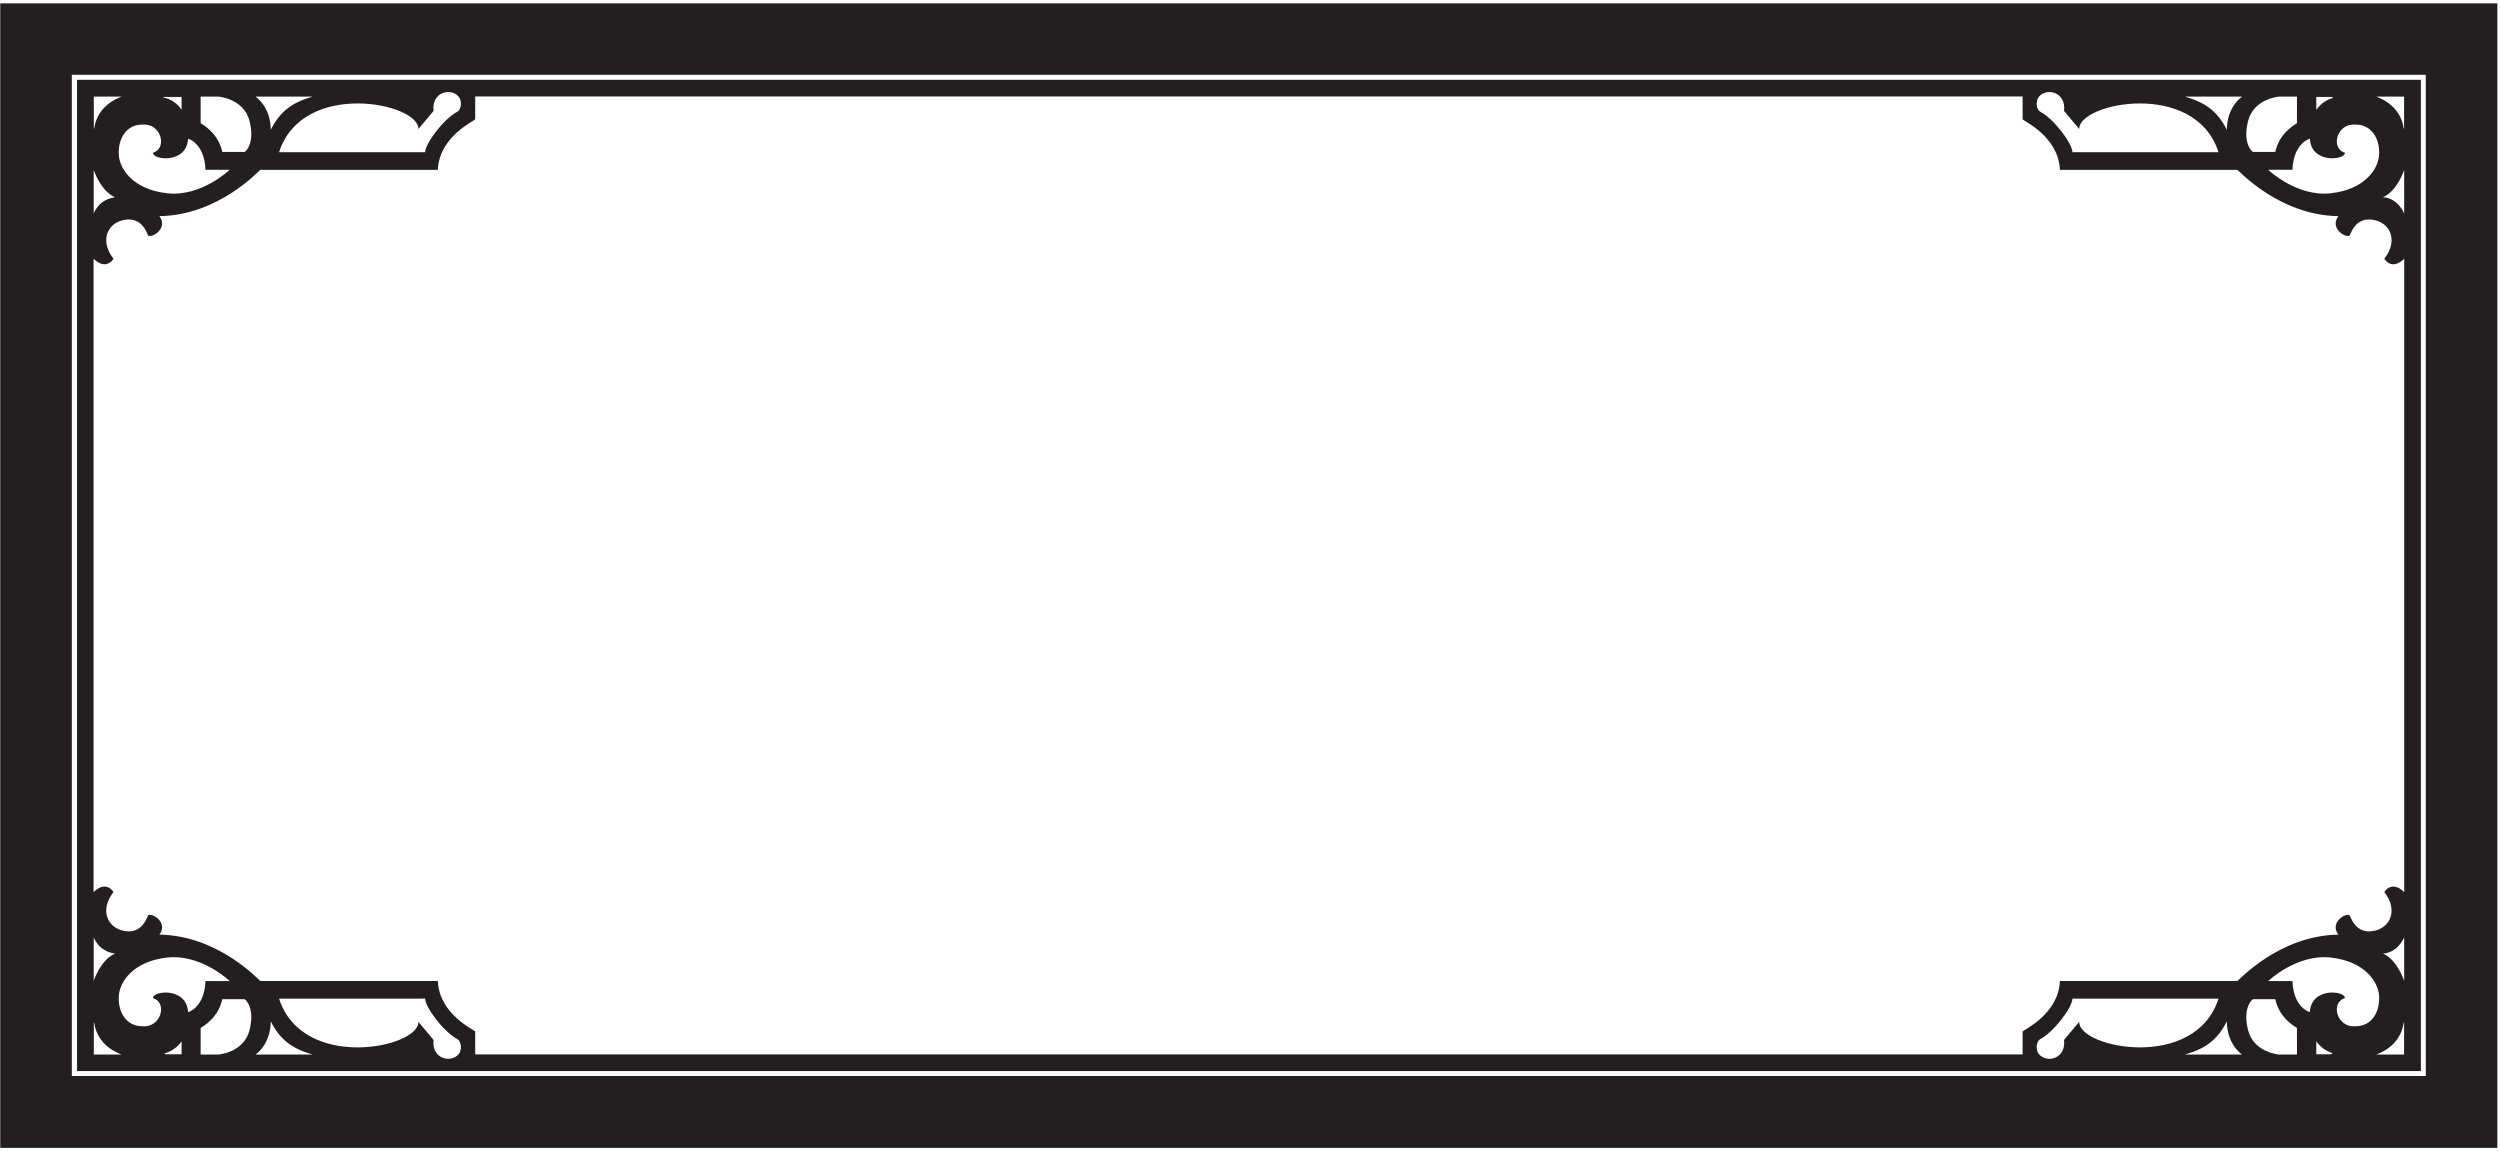 <?xml version="1.0" encoding="UTF-8"?>
<svg xmlns="http://www.w3.org/2000/svg" xmlns:xlink="http://www.w3.org/1999/xlink" width="519pt" height="239pt" viewBox="0 0 519 239" version="1.1">
<g id="surface1">
<path style=" stroke:none;fill-rule:nonzero;fill:rgb(13.73%,12.16%,12.549%);fill-opacity:1;" d="M 0.051 0.699 L 0.051 238.301 L 518.449 238.301 L 518.449 0.699 Z M 503.59 223.375 L 14.91 223.375 L 14.91 15.527 L 503.59 15.527 L 503.59 223.375 "/>
<path style=" stroke:none;fill-rule:nonzero;fill:rgb(13.73%,12.16%,12.549%);fill-opacity:1;" d="M 502.574 16.566 L 15.992 16.566 L 15.992 222.348 L 502.574 222.348 Z M 499.09 20.055 L 499.09 26.672 L 499.008 26.672 C 498.312 21.629 493.578 20.191 493.305 20.055 Z M 499.109 35.281 L 499.105 44.328 C 499.105 44.328 497.875 41.125 494.699 40.949 C 497.719 39.629 499.105 35.281 499.109 35.281 Z M 480.863 20.117 L 484.02 20.117 C 484.02 20.117 484.648 20.223 484.113 20.391 C 481.902 21.074 480.863 22.824 480.863 22.824 Z M 479.523 28.82 C 479.84 34.074 486.883 33.223 486.805 31.719 C 483.707 30.73 485.141 25.527 488.984 25.863 C 492.387 25.844 494.059 28.836 493.906 32.062 C 493.754 35.141 490.859 39.379 483.801 40.129 C 476.742 40.883 470.887 35.25 470.887 35.25 L 475.918 35.25 C 476.07 29.844 479.473 28.727 479.523 28.82 Z M 466.711 25.086 C 467.91 20.43 473.168 20.055 473.168 20.055 L 476.848 20.055 L 476.844 25.574 C 472.715 28.051 472.414 31.543 472.34 31.543 L 467.762 31.543 C 467.535 31.543 465.508 29.742 466.711 25.086 Z M 465.449 20.055 C 462.07 22.605 462.297 26.961 462.297 26.961 C 460.344 23.059 457.789 21.258 453.586 20.055 Z M 423.316 20.031 C 424.969 18.152 428.949 19.129 428.496 23.035 L 431.652 26.789 C 431.426 21.383 455.68 16.426 460.562 31.594 L 430.246 31.598 C 430.172 29.719 426.395 24.688 423.543 23.184 C 422.863 22.883 422.414 21.082 423.316 20.031 Z M 86.848 26.789 L 90.004 23.035 C 89.551 19.129 93.531 18.152 95.184 20.031 C 96.086 21.082 95.637 22.883 94.957 23.184 C 92.105 24.688 88.328 29.719 88.254 31.598 L 57.938 31.594 C 62.82 16.426 87.074 21.383 86.848 26.789 Z M 64.914 20.055 C 60.711 21.258 58.156 23.059 56.207 26.961 C 56.207 26.961 56.43 22.605 53.051 20.055 Z M 45.332 20.055 C 45.332 20.055 50.59 20.43 51.793 25.086 C 52.992 29.742 50.965 31.543 50.738 31.543 L 46.16 31.543 C 46.086 31.543 45.785 28.051 41.656 25.574 L 41.652 20.055 Z M 34.094 20.117 L 37.699 20.117 L 37.699 22.824 C 37.703 22.824 36.598 20.812 34.027 20.258 C 33.613 20.172 34.094 20.117 34.094 20.117 Z M 29.578 25.863 C 33.422 25.527 34.855 30.73 31.762 31.719 C 31.684 33.223 38.727 34.074 39.043 28.82 C 39.094 28.727 42.496 29.844 42.648 35.25 L 47.68 35.25 C 47.68 35.25 41.824 40.883 34.766 40.129 C 27.703 39.379 24.809 35.141 24.656 32.062 C 24.504 28.836 26.176 25.844 29.578 25.863 Z M 19.477 20.055 L 25.258 20.055 C 24.984 20.191 20.254 21.629 19.555 26.672 L 19.477 26.672 Z M 23.867 40.949 C 20.359 41.453 19.461 44.328 19.461 44.328 L 19.453 35.281 C 19.461 35.281 20.844 39.629 23.867 40.949 Z M 19.477 218.926 L 19.477 212.305 L 19.555 212.305 C 20.254 217.352 24.984 218.789 25.258 218.926 Z M 19.453 203.633 L 19.461 194.586 C 19.461 194.586 20.359 197.461 23.867 197.965 C 20.844 199.285 19.461 203.633 19.453 203.633 Z M 37.699 218.859 L 34.355 218.859 C 34.355 218.859 33.863 218.766 34.387 218.609 C 36.645 217.938 37.703 216.156 37.699 216.156 Z M 39.043 210.094 C 38.727 204.84 31.684 205.691 31.762 207.195 C 34.855 208.184 33.422 213.387 29.578 213.051 C 26.176 213.07 24.504 210.082 24.656 206.852 C 24.809 203.773 27.703 199.535 34.766 198.781 C 41.824 198.031 47.68 203.664 47.68 203.664 L 42.648 203.664 C 42.496 209.07 39.094 210.188 39.043 210.094 Z M 51.793 213.895 C 50.59 218.547 45.332 218.926 45.332 218.926 L 41.652 218.926 L 41.656 213.402 C 45.785 210.926 46.086 207.434 46.16 207.434 L 50.738 207.434 C 50.965 207.434 52.992 209.238 51.793 213.895 Z M 53.051 218.926 C 56.43 216.371 56.207 212.016 56.207 212.016 C 58.156 215.922 60.711 217.723 64.914 218.926 Z M 95.184 218.883 C 93.531 220.762 89.551 219.785 90.004 215.879 L 86.848 212.125 C 87.074 217.531 62.82 222.488 57.938 207.32 L 88.254 207.316 C 88.328 209.195 92.105 214.227 94.957 215.73 C 95.637 216.031 96.086 217.832 95.184 218.883 Z M 431.652 212.125 L 428.496 215.879 C 428.949 219.785 424.969 220.762 423.316 218.883 C 422.414 217.832 422.863 216.031 423.543 215.73 C 426.395 214.227 430.172 209.195 430.246 207.316 L 460.562 207.32 C 455.68 222.488 431.426 217.531 431.652 212.125 Z M 453.586 218.926 C 457.789 217.723 460.344 215.922 462.297 212.016 C 462.297 212.016 462.07 216.371 465.449 218.926 Z M 473.168 218.926 C 473.168 218.926 467.91 218.547 466.711 213.895 C 465.508 209.238 467.535 207.434 467.762 207.434 L 472.34 207.434 C 472.414 207.434 472.715 210.926 476.844 213.402 L 476.848 218.926 Z M 483.895 218.859 L 480.863 218.859 L 480.863 216.156 C 480.863 216.156 481.863 217.824 483.965 218.539 C 484.535 218.734 483.895 218.859 483.895 218.859 Z M 488.984 213.051 C 485.141 213.387 483.707 208.184 486.805 207.195 C 486.883 205.691 479.84 204.84 479.523 210.094 C 479.473 210.188 476.07 209.07 475.918 203.664 L 470.887 203.664 C 470.887 203.664 476.742 198.031 483.801 198.781 C 490.859 199.535 493.754 203.773 493.906 206.852 C 494.059 210.082 492.387 213.07 488.984 213.051 Z M 499.09 218.926 L 493.305 218.926 C 493.578 218.789 498.312 217.352 499.008 212.305 L 499.09 212.305 Z M 494.699 197.965 C 497.875 197.75 499.105 194.586 499.105 194.586 L 499.109 203.633 C 499.105 203.633 497.719 199.285 494.699 197.965 Z M 499.117 185.207 C 499.117 185.238 496.82 182.605 494.977 185.176 C 498.207 189.289 495.871 193.316 491.758 193.359 C 489.117 193.285 488.234 191.027 487.84 190.133 C 487.469 189.223 483.418 191.332 485.449 194.031 C 473.129 194.191 464.645 203.652 464.484 203.652 L 427.637 203.652 C 427.336 210.707 419.895 213.859 419.895 214.152 L 419.895 218.891 L 98.652 218.891 L 98.652 214.152 C 98.652 213.859 91.199 210.707 90.895 203.652 L 54.047 203.652 C 53.902 203.652 45.418 194.191 33.094 194.031 C 35.125 191.332 31.062 189.223 30.707 190.133 C 30.312 191.027 29.426 193.285 26.789 193.359 C 22.672 193.316 20.336 189.289 23.57 185.176 C 21.723 182.605 19.426 185.238 19.426 185.207 L 19.426 53.707 C 19.426 53.676 21.723 56.309 23.57 53.73 C 20.336 49.613 22.672 45.598 26.789 45.555 C 29.426 45.629 30.312 47.875 30.707 48.781 C 31.062 49.688 35.125 47.582 33.094 44.871 C 45.418 44.723 53.902 35.262 54.047 35.262 L 90.895 35.262 C 91.199 28.207 98.652 25.055 98.652 24.754 L 98.652 20.023 L 419.895 20.023 L 419.895 24.754 C 419.895 25.055 427.336 28.207 427.637 35.262 L 464.484 35.262 C 464.645 35.262 473.129 44.723 485.449 44.871 C 483.418 47.582 487.469 49.688 487.84 48.781 C 488.234 47.875 489.117 45.629 491.758 45.555 C 495.871 45.598 498.207 49.613 494.977 53.73 C 496.82 56.309 499.117 53.676 499.117 53.707 L 499.117 185.207 "/>
</g>
</svg>

